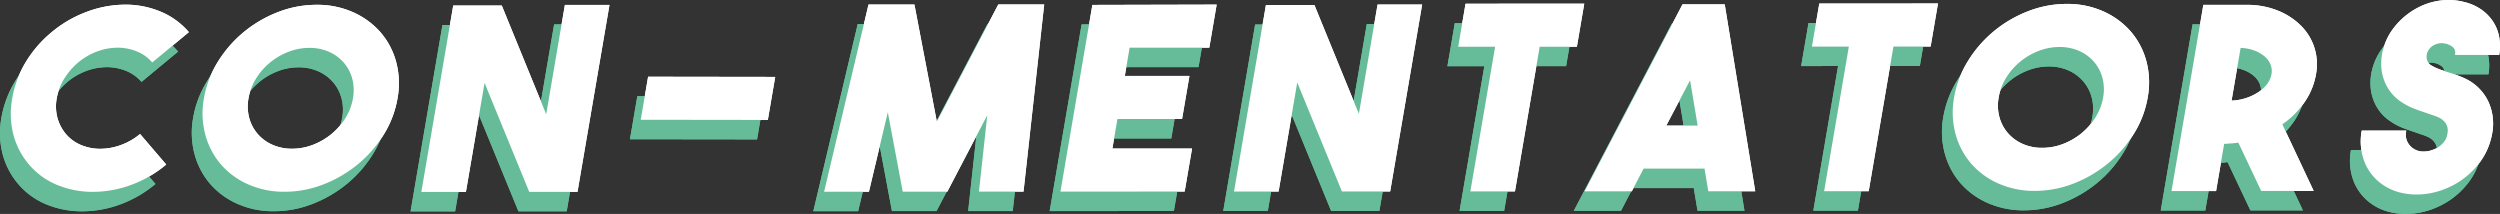 <svg xmlns="http://www.w3.org/2000/svg" width="231.464" height="19.81" viewBox="0 0 231.464 19.81">
  <rect x="0" y="0" width="231.464" height="19.81" fill="#333333" stroke="none"/>
  <g id="related_con_logo" transform="translate(-22.761 -235.805)">
    <g id="Group_918" data-name="Group 918" transform="translate(22.761 237.607)">
      <g id="Group_742" data-name="Group 742" transform="translate(0 0)">
        <path id="Path_11144" data-name="Path 11144" d="M7.61,17.332a8.627,8.627,0,0,1-3.276-.623,6.837,6.837,0,0,1-2.643-1.9A7.013,7.013,0,0,1,.232,12,7.846,7.846,0,0,1,.127,8.682,9.592,9.592,0,0,1,1.369,5.345a10.9,10.9,0,0,1,2.42-2.8A10.993,10.993,0,0,1,7.1.639,10.268,10.268,0,0,1,10.587,0a8.454,8.454,0,0,1,3.261.635,6.961,6.961,0,0,1,2.641,1.909L13.1,5.351a3.715,3.715,0,0,0-1.436-1.025,4.693,4.693,0,0,0-1.774-.341,5.525,5.525,0,0,0-1.878.343A5.916,5.916,0,0,0,6.24,5.355,6.279,6.279,0,0,0,4.927,6.888,5.133,5.133,0,0,0,4.254,8.68a4.135,4.135,0,0,0,.062,1.78,3.947,3.947,0,0,0,.79,1.52,3.714,3.714,0,0,0,1.424,1.025,4.587,4.587,0,0,0,1.761.341A5.623,5.623,0,0,0,10.182,13a5.865,5.865,0,0,0,1.787-1.027l2.422,2.828a10.886,10.886,0,0,1-3.28,1.9A10.315,10.315,0,0,1,7.61,17.332Z" transform="translate(0 0.431)" fill="#66bc99"/>
        <path id="Path_11145" data-name="Path 11145" d="M10.558,0a8.113,8.113,0,0,1,3.371.682,7.293,7.293,0,0,1,2.537,1.85,6.916,6.916,0,0,1,1.456,2.746,7.66,7.66,0,0,1,.131,3.372,9.352,9.352,0,0,1-1.284,3.373,11.1,11.1,0,0,1-2.4,2.748,11.6,11.6,0,0,1-3.17,1.852,9.831,9.831,0,0,1-3.6.685,8.109,8.109,0,0,1-3.371-.682A7.169,7.169,0,0,1,1.7,14.777,7,7,0,0,1,.257,12.03a7.673,7.673,0,0,1-.13-3.372A9.366,9.366,0,0,1,1.41,5.286,11.213,11.213,0,0,1,3.795,2.538,11.419,11.419,0,0,1,6.953.686,9.834,9.834,0,0,1,10.558,0ZM8.291,13.323a5.324,5.324,0,0,0,1.943-.367,6.156,6.156,0,0,0,1.71-1,6.026,6.026,0,0,0,1.292-1.486,5.056,5.056,0,0,0,.689-1.816,4.144,4.144,0,0,0-.068-1.816,3.757,3.757,0,0,0-.784-1.485,3.87,3.87,0,0,0-1.367-1,4.4,4.4,0,0,0-1.818-.365,5.321,5.321,0,0,0-1.943.367,6.152,6.152,0,0,0-1.71,1A6.023,6.023,0,0,0,4.943,6.841a5.05,5.05,0,0,0-.689,1.816,4.143,4.143,0,0,0,.068,1.816,3.755,3.755,0,0,0,.784,1.485,3.866,3.866,0,0,0,1.367,1A4.4,4.4,0,0,0,8.291,13.323Z" transform="translate(17.756 0.446)" fill="#66bc99"/>
        <path id="Path_11146" data-name="Path 11146" d="M13.292,0,17.42,0,14.458,17.309l-4.469,0L5.854,7.221,4.128,17.314,0,17.316,2.953.055l4.494,0,4.114,10.066Z" transform="translate(38.011 0.456)" fill="#66bc99"/>
        <path id="Path_11147" data-name="Path 11147" d="M11.768,4,0,3.985.682,0,12.45.017Z" transform="translate(58.325 7.104)" fill="#66bc99"/>
        <path id="Path_11148" data-name="Path 11148" d="M16.129,0l4.249,0L18.464,17.331l-4.128,0,.771-7.074-3.7,7.075-4.127,0L5.9,9.981,4.152,17.338,0,17.34,4.113.008l4.25,0,2.076,10.845Z" transform="translate(75.301 0.411)" fill="#66bc99"/>
        <path id="Path_11149" data-name="Path 11149" d="M13.783,3.985l-7.376,0L5.959,6.606l5.983,0-.682,3.985-5.983,0-.468,2.735,7.376,0L11.5,17.308,0,17.314,2.957.029,14.464,0Z" transform="translate(97.184 0.426)" fill="#66bc99"/>
        <path id="Path_11150" data-name="Path 11150" d="M13.292,0l4.127,0L14.458,17.309l-4.47,0L5.854,7.221,4.127,17.314,0,17.315,2.953.055l4.494,0,4.115,10.066Z" transform="translate(113.254 0.417)" fill="#66bc99"/>
        <path id="Path_11151" data-name="Path 11151" d="M11.672,0,10.99,3.985l-3.443,0L5.255,17.381l-4.128,0L3.419,3.989,0,3.991.682.006Z" transform="translate(134.009 0.339)" fill="#66bc99"/>
        <path id="Path_11152" data-name="Path 11152" d="M11.454,17.308l-.349-2.1-5.642,0-1.092,2.1L0,17.313,9.067,0l3.908,0L15.8,17.305ZM7.562,11.226l2.906,0-.7-4.2Z" transform="translate(145.712 0.403)" fill="#66bc99"/>
        <path id="Path_11153" data-name="Path 11153" d="M11.672,0,10.99,3.985l-3.443,0L5.255,17.381l-4.127,0L3.419,3.989,0,3.991.682.006Z" transform="translate(166.76 0.322)" fill="#66bc99"/>
        <path id="Path_11154" data-name="Path 11154" d="M10.558,0a8.108,8.108,0,0,1,3.37.682,7.291,7.291,0,0,1,2.537,1.85,6.913,6.913,0,0,1,1.456,2.746,7.658,7.658,0,0,1,.131,3.371,9.35,9.35,0,0,1-1.284,3.373,11.1,11.1,0,0,1-2.4,2.748,11.6,11.6,0,0,1-3.17,1.852,9.825,9.825,0,0,1-3.6.685,8.107,8.107,0,0,1-3.37-.682A7.167,7.167,0,0,1,1.7,14.777,6.994,6.994,0,0,1,.257,12.03a7.67,7.67,0,0,1-.13-3.372A9.364,9.364,0,0,1,1.41,5.286,11.211,11.211,0,0,1,3.795,2.538,11.412,11.412,0,0,1,6.953.686,9.828,9.828,0,0,1,10.558,0ZM8.291,13.323a5.315,5.315,0,0,0,1.943-.366,6.155,6.155,0,0,0,1.71-1,6.028,6.028,0,0,0,1.292-1.486,5.054,5.054,0,0,0,.69-1.816,4.142,4.142,0,0,0-.068-1.816,3.755,3.755,0,0,0-.784-1.485,3.871,3.871,0,0,0-1.367-1,4.406,4.406,0,0,0-1.818-.365,5.332,5.332,0,0,0-1.943.367,6.163,6.163,0,0,0-1.71,1A6.016,6.016,0,0,0,4.943,6.841a5.048,5.048,0,0,0-.689,1.816,4.14,4.14,0,0,0,.068,1.816,3.761,3.761,0,0,0,.784,1.485,3.87,3.87,0,0,0,1.367,1A4.4,4.4,0,0,0,8.291,13.323Z" transform="translate(179.797 0.364)" fill="#66bc99"/>
        <path id="Path_11155" data-name="Path 11155" d="M6.189,12.757q-.326.048-.647.071t-.668.048l-.747,4.362L0,17.239,2.949,0,7.077,0A7.561,7.561,0,0,1,9.866.54a6.368,6.368,0,0,1,2.119,1.388,5.011,5.011,0,0,1,1.392,4.5A6.45,6.45,0,0,1,12.325,9a8.064,8.064,0,0,1-2.062,2.062l2.9,6.167-4.86,0ZM5.56,8.867a4.847,4.847,0,0,0,1.3-.225A4.665,4.665,0,0,0,8,8.111a3.291,3.291,0,0,0,.84-.766,2.132,2.132,0,0,0,.416-.932,1.6,1.6,0,0,0-.1-.919,2.039,2.039,0,0,0-.579-.755,3.114,3.114,0,0,0-.959-.53,4.071,4.071,0,0,0-1.22-.223Z" transform="translate(200.052 0.45)" fill="#66bc99"/>
        <path id="Path_11156" data-name="Path 11156" d="M5.16,18.008A6.137,6.137,0,0,1,3.5,17.785a4.825,4.825,0,0,1-1.481-.695A4.588,4.588,0,0,1,.334,14.958a5.307,5.307,0,0,1-.243-2.865l4.128,0a1.527,1.527,0,0,0,.13,1.1,1.75,1.75,0,0,0,.471.53,1.625,1.625,0,0,0,.9.306,2.443,2.443,0,0,0,1.034-.189,2.05,2.05,0,0,0,.61-.354,2.481,2.481,0,0,0,.388-.413,1.329,1.329,0,0,0,.2-.389,2.676,2.676,0,0,0,.076-.306,2.49,2.49,0,0,0,.028-.307,1.086,1.086,0,0,0-.066-.4,1.281,1.281,0,0,0-.247-.412,1.664,1.664,0,0,0-.487-.365,4.545,4.545,0,0,0-.538-.212q-.289-.094-.611-.212-.578-.188-1.2-.424A5.829,5.829,0,0,1,3.7,9.4a3.942,3.942,0,0,1-1.219-1.3,4.259,4.259,0,0,1-.556-1.674,5.014,5.014,0,0,1,.146-1.851,5.63,5.63,0,0,1,.862-1.828A6.718,6.718,0,0,1,4.272,1.362,6.617,6.617,0,0,1,5.9.43,6.134,6.134,0,0,1,7.7.017,5.648,5.648,0,0,1,9.553.181a4.666,4.666,0,0,1,1.563.671,4.107,4.107,0,0,1,1.11,1.108,3.89,3.89,0,0,1,.589,1.45,4.649,4.649,0,0,1,.005,1.673l-4.106,0a.689.689,0,0,0-.225-.754,2.039,2.039,0,0,0-.574-.282,1.618,1.618,0,0,1-.226-.035,1.224,1.224,0,0,0-.415,0,1.724,1.724,0,0,0-.5.165,1.2,1.2,0,0,0-.462.413,1.112,1.112,0,0,0-.208.79.9.9,0,0,0,.377.648,4.507,4.507,0,0,0,.7.341q.388.154.829.294.395.118.8.259t.807.329a4.466,4.466,0,0,1,2.158,2.074,4.853,4.853,0,0,1,.39,3.042,6.3,6.3,0,0,1-1.427,3.018,7.277,7.277,0,0,1-2.868,2.077,6.9,6.9,0,0,1-1.361.413A7.135,7.135,0,0,1,5.16,18.008Z" transform="translate(217.573 0)" fill="#66bc99"/>
      </g>
    </g>
    <g id="Group_744" data-name="Group 744" transform="translate(23.759 235.805)">
      <path id="Path_11157" data-name="Path 11157" d="M7.61,17.332a8.632,8.632,0,0,1-3.276-.623,6.84,6.84,0,0,1-2.642-1.9A7.012,7.012,0,0,1,.232,12a7.849,7.849,0,0,1-.1-3.313A9.587,9.587,0,0,1,1.37,5.345a10.894,10.894,0,0,1,2.42-2.8A11,11,0,0,1,7.1.639,10.27,10.27,0,0,1,10.587,0a8.446,8.446,0,0,1,3.261.635,6.953,6.953,0,0,1,2.641,1.909L13.1,5.351a3.714,3.714,0,0,0-1.436-1.025,4.692,4.692,0,0,0-1.773-.341,5.523,5.523,0,0,0-1.878.343A5.913,5.913,0,0,0,6.24,5.355,6.274,6.274,0,0,0,4.927,6.888,5.132,5.132,0,0,0,4.254,8.68a4.143,4.143,0,0,0,.062,1.78,3.952,3.952,0,0,0,.79,1.52,3.714,3.714,0,0,0,1.424,1.025,4.585,4.585,0,0,0,1.761.341A5.623,5.623,0,0,0,10.182,13a5.855,5.855,0,0,0,1.787-1.027l2.422,2.829a10.886,10.886,0,0,1-3.28,1.9A10.322,10.322,0,0,1,7.61,17.332Z" transform="translate(0 0.431)" fill="#fff"/>
      <path id="Path_11158" data-name="Path 11158" d="M10.558,0a8.11,8.11,0,0,1,3.37.682,7.29,7.29,0,0,1,2.537,1.85,6.919,6.919,0,0,1,1.457,2.746,7.663,7.663,0,0,1,.131,3.372,9.351,9.351,0,0,1-1.284,3.373,11.106,11.106,0,0,1-2.4,2.748A11.6,11.6,0,0,1,11.2,16.623a9.817,9.817,0,0,1-3.6.685,8.108,8.108,0,0,1-3.371-.682A7.165,7.165,0,0,1,1.7,14.777,7,7,0,0,1,.256,12.03a7.669,7.669,0,0,1-.13-3.372A9.361,9.361,0,0,1,1.41,5.286,11.219,11.219,0,0,1,3.795,2.538,11.421,11.421,0,0,1,6.953.686,9.84,9.84,0,0,1,10.558,0ZM8.291,13.323a5.321,5.321,0,0,0,1.943-.367,6.164,6.164,0,0,0,1.71-1,6.021,6.021,0,0,0,1.292-1.486,5.055,5.055,0,0,0,.689-1.816,4.146,4.146,0,0,0-.068-1.816,3.761,3.761,0,0,0-.783-1.485,3.879,3.879,0,0,0-1.367-1,4.4,4.4,0,0,0-1.818-.365,5.322,5.322,0,0,0-1.943.367,6.147,6.147,0,0,0-1.71,1A6.022,6.022,0,0,0,4.943,6.841a5.044,5.044,0,0,0-.689,1.816,4.135,4.135,0,0,0,.068,1.816,3.751,3.751,0,0,0,.784,1.485,3.863,3.863,0,0,0,1.367,1A4.393,4.393,0,0,0,8.291,13.323Z" transform="translate(17.756 0.446)" fill="#fff"/>
      <path id="Path_11159" data-name="Path 11159" d="M13.292,0l4.127,0L14.458,17.308l-4.469,0L5.854,7.221,4.127,17.314,0,17.315,2.953.055l4.494,0,4.114,10.066Z" transform="translate(38.012 0.456)" fill="#fff"/>
      <path id="Path_11160" data-name="Path 11160" d="M11.768,4,0,3.985.682,0,12.45.017Z" transform="translate(58.325 7.104)" fill="#fff"/>
      <path id="Path_11161" data-name="Path 11161" d="M16.13,0l4.249,0L18.464,17.331l-4.127,0,.771-7.074-3.7,7.075-4.128,0L5.9,9.981,4.152,17.338,0,17.34,4.113.008l4.25,0,2.076,10.845Z" transform="translate(75.301 0.411)" fill="#fff"/>
      <path id="Path_11162" data-name="Path 11162" d="M13.782,3.985l-7.376,0L5.959,6.606l5.984,0-.682,3.985-5.984,0-.468,2.735,7.376,0L11.5,17.308,0,17.314,2.957.029,14.464,0Z" transform="translate(97.184 0.426)" fill="#fff"/>
      <path id="Path_11163" data-name="Path 11163" d="M13.292,0l4.127,0L14.458,17.308l-4.469,0L5.854,7.221,4.127,17.314,0,17.315,2.953.054l4.494,0,4.114,10.066Z" transform="translate(113.254 0.417)" fill="#fff"/>
      <path id="Path_11164" data-name="Path 11164" d="M11.673,0l-.682,3.985-3.444,0L5.256,17.381l-4.128,0L3.42,3.989H0L.682.005Z" transform="translate(134.009 0.339)" fill="#fff"/>
      <path id="Path_11165" data-name="Path 11165" d="M11.454,17.308l-.349-2.1-5.642,0-1.092,2.1L0,17.313,9.067,0l3.908,0L15.8,17.306ZM7.562,11.226h2.906l-.7-4.2Z" transform="translate(145.712 0.403)" fill="#fff"/>
      <path id="Path_11166" data-name="Path 11166" d="M11.672,0,10.99,3.985l-3.443,0L5.256,17.381l-4.128,0L3.42,3.989,0,3.991.682.005Z" transform="translate(166.76 0.323)" fill="#fff"/>
      <path id="Path_11167" data-name="Path 11167" d="M10.558,0a8.108,8.108,0,0,1,3.37.682,7.292,7.292,0,0,1,2.537,1.85,6.916,6.916,0,0,1,1.457,2.746,7.663,7.663,0,0,1,.131,3.372,9.352,9.352,0,0,1-1.284,3.373,11.1,11.1,0,0,1-2.4,2.748A11.591,11.591,0,0,1,11.2,16.623a9.824,9.824,0,0,1-3.6.685,8.108,8.108,0,0,1-3.371-.682A7.174,7.174,0,0,1,1.7,14.777,7,7,0,0,1,.256,12.03a7.675,7.675,0,0,1-.13-3.372A9.368,9.368,0,0,1,1.41,5.286,11.221,11.221,0,0,1,3.795,2.538,11.424,11.424,0,0,1,6.953.686,9.831,9.831,0,0,1,10.558,0ZM8.291,13.323a5.322,5.322,0,0,0,1.943-.367,6.15,6.15,0,0,0,1.71-1,6.039,6.039,0,0,0,1.292-1.486,5.053,5.053,0,0,0,.689-1.816,4.142,4.142,0,0,0-.068-1.816,3.757,3.757,0,0,0-.784-1.485,3.868,3.868,0,0,0-1.367-1,4.395,4.395,0,0,0-1.818-.365,5.318,5.318,0,0,0-1.943.367,6.163,6.163,0,0,0-1.71,1A6.027,6.027,0,0,0,4.943,6.841a5.047,5.047,0,0,0-.689,1.816,4.138,4.138,0,0,0,.068,1.816,3.758,3.758,0,0,0,.784,1.485,3.867,3.867,0,0,0,1.367,1A4.4,4.4,0,0,0,8.291,13.323Z" transform="translate(179.797 0.364)" fill="#fff"/>
      <path id="Path_11168" data-name="Path 11168" d="M6.188,12.756q-.326.048-.647.071l-.667.048-.746,4.362L0,17.239,2.949,0,7.077,0A7.55,7.55,0,0,1,9.866.54a6.361,6.361,0,0,1,2.119,1.388,5.011,5.011,0,0,1,1.392,4.5A6.446,6.446,0,0,1,12.325,9a8.066,8.066,0,0,1-2.062,2.061l2.9,6.167-4.86,0ZM5.56,8.866a4.847,4.847,0,0,0,1.3-.225A4.679,4.679,0,0,0,8,8.111a3.287,3.287,0,0,0,.84-.767,2.127,2.127,0,0,0,.416-.932,1.594,1.594,0,0,0-.1-.919,2.04,2.04,0,0,0-.579-.754,3.115,3.115,0,0,0-.959-.53,4.068,4.068,0,0,0-1.22-.223Z" transform="translate(200.052 0.45)" fill="#fff"/>
      <path id="Path_11169" data-name="Path 11169" d="M5.16,18.008A6.153,6.153,0,0,1,3.5,17.785,4.822,4.822,0,0,1,2.02,17.09,4.585,4.585,0,0,1,.334,14.958a5.306,5.306,0,0,1-.242-2.865l4.127,0a1.528,1.528,0,0,0,.13,1.1,1.756,1.756,0,0,0,.471.53,1.622,1.622,0,0,0,.9.306,2.443,2.443,0,0,0,1.034-.189,2.055,2.055,0,0,0,.61-.354,2.466,2.466,0,0,0,.388-.413,1.339,1.339,0,0,0,.2-.389,2.8,2.8,0,0,0,.076-.306,2.5,2.5,0,0,0,.028-.307,1.086,1.086,0,0,0-.066-.4,1.271,1.271,0,0,0-.246-.412,1.662,1.662,0,0,0-.487-.365,4.632,4.632,0,0,0-.538-.212q-.29-.093-.611-.212-.579-.188-1.2-.424A5.865,5.865,0,0,1,3.7,9.4a3.959,3.959,0,0,1-1.22-1.3,4.262,4.262,0,0,1-.556-1.674,5.011,5.011,0,0,1,.146-1.851,5.628,5.628,0,0,1,.862-1.828A6.727,6.727,0,0,1,4.272,1.362,6.617,6.617,0,0,1,5.9.43,6.135,6.135,0,0,1,7.7.017,5.647,5.647,0,0,1,9.553.181a4.668,4.668,0,0,1,1.563.671,4.112,4.112,0,0,1,1.11,1.108,3.9,3.9,0,0,1,.589,1.45,4.653,4.653,0,0,1,.005,1.674l-4.106,0a.688.688,0,0,0-.225-.754,2.044,2.044,0,0,0-.574-.282,1.633,1.633,0,0,1-.226-.035,1.218,1.218,0,0,0-.415,0,1.737,1.737,0,0,0-.5.165,1.2,1.2,0,0,0-.462.413,1.112,1.112,0,0,0-.208.79.9.9,0,0,0,.377.649,4.539,4.539,0,0,0,.7.341q.389.153.829.294.394.118.8.259t.807.329a4.464,4.464,0,0,1,2.158,2.074,4.849,4.849,0,0,1,.39,3.042,6.3,6.3,0,0,1-1.427,3.019,7.282,7.282,0,0,1-2.868,2.076,6.92,6.92,0,0,1-1.361.413A7.174,7.174,0,0,1,5.16,18.008Z" transform="translate(217.573 0)" fill="#fff"/>
    </g>
    <g id="Group_929" data-name="Group 929" transform="translate(22.761 237.607)">
      <g id="Group_742-2" data-name="Group 742" transform="translate(0 0)">
        <path id="Path_11144-2" data-name="Path 11144" d="M7.61,17.332a8.627,8.627,0,0,1-3.276-.623,6.837,6.837,0,0,1-2.643-1.9A7.013,7.013,0,0,1,.232,12,7.846,7.846,0,0,1,.127,8.682,9.592,9.592,0,0,1,1.369,5.345a10.9,10.9,0,0,1,2.42-2.8A10.993,10.993,0,0,1,7.1.639,10.268,10.268,0,0,1,10.587,0a8.454,8.454,0,0,1,3.261.635,6.961,6.961,0,0,1,2.641,1.909L13.1,5.351a3.715,3.715,0,0,0-1.436-1.025,4.693,4.693,0,0,0-1.774-.341,5.525,5.525,0,0,0-1.878.343A5.916,5.916,0,0,0,6.24,5.355,6.279,6.279,0,0,0,4.927,6.888,5.133,5.133,0,0,0,4.254,8.68a4.135,4.135,0,0,0,.062,1.78,3.947,3.947,0,0,0,.79,1.52,3.714,3.714,0,0,0,1.424,1.025,4.587,4.587,0,0,0,1.761.341A5.623,5.623,0,0,0,10.182,13a5.865,5.865,0,0,0,1.787-1.027l2.422,2.828a10.886,10.886,0,0,1-3.28,1.9A10.315,10.315,0,0,1,7.61,17.332Z" transform="translate(0 0.431)" fill="#66bc99"/>
        <path id="Path_11145-2" data-name="Path 11145" d="M10.558,0a8.113,8.113,0,0,1,3.371.682,7.293,7.293,0,0,1,2.537,1.85,6.916,6.916,0,0,1,1.456,2.746,7.66,7.66,0,0,1,.131,3.372,9.352,9.352,0,0,1-1.284,3.373,11.1,11.1,0,0,1-2.4,2.748,11.6,11.6,0,0,1-3.17,1.852,9.831,9.831,0,0,1-3.6.685,8.109,8.109,0,0,1-3.371-.682A7.169,7.169,0,0,1,1.7,14.777,7,7,0,0,1,.257,12.03a7.673,7.673,0,0,1-.13-3.372A9.366,9.366,0,0,1,1.41,5.286,11.213,11.213,0,0,1,3.795,2.538,11.419,11.419,0,0,1,6.953.686,9.834,9.834,0,0,1,10.558,0ZM8.291,13.323a5.324,5.324,0,0,0,1.943-.367,6.156,6.156,0,0,0,1.71-1,6.026,6.026,0,0,0,1.292-1.486,5.056,5.056,0,0,0,.689-1.816,4.144,4.144,0,0,0-.068-1.816,3.757,3.757,0,0,0-.784-1.485,3.87,3.87,0,0,0-1.367-1,4.4,4.4,0,0,0-1.818-.365,5.321,5.321,0,0,0-1.943.367,6.152,6.152,0,0,0-1.71,1A6.023,6.023,0,0,0,4.943,6.841a5.05,5.05,0,0,0-.689,1.816,4.143,4.143,0,0,0,.068,1.816,3.755,3.755,0,0,0,.784,1.485,3.866,3.866,0,0,0,1.367,1A4.4,4.4,0,0,0,8.291,13.323Z" transform="translate(17.756 0.446)" fill="#66bc99"/>
        <path id="Path_11146-2" data-name="Path 11146" d="M13.292,0,17.42,0,14.458,17.309l-4.469,0L5.854,7.221,4.128,17.314,0,17.316,2.953.055l4.494,0,4.114,10.066Z" transform="translate(38.011 0.456)" fill="#66bc99"/>
        <path id="Path_11147-2" data-name="Path 11147" d="M11.768,4,0,3.985.682,0,12.45.017Z" transform="translate(58.325 7.104)" fill="#66bc99"/>
        <path id="Path_11148-2" data-name="Path 11148" d="M16.129,0l4.249,0L18.464,17.331l-4.128,0,.771-7.074-3.7,7.075-4.127,0L5.9,9.981,4.152,17.338,0,17.34,4.113.008l4.25,0,2.076,10.845Z" transform="translate(75.301 0.411)" fill="#66bc99"/>
        <path id="Path_11149-2" data-name="Path 11149" d="M13.783,3.985l-7.376,0L5.959,6.606l5.983,0-.682,3.985-5.983,0-.468,2.735,7.376,0L11.5,17.308,0,17.314,2.957.029,14.464,0Z" transform="translate(97.184 0.426)" fill="#66bc99"/>
        <path id="Path_11150-2" data-name="Path 11150" d="M13.292,0l4.127,0L14.458,17.309l-4.47,0L5.854,7.221,4.127,17.314,0,17.315,2.953.055l4.494,0,4.115,10.066Z" transform="translate(113.254 0.417)" fill="#66bc99"/>
        <path id="Path_11151-2" data-name="Path 11151" d="M11.672,0,10.99,3.985l-3.443,0L5.255,17.381l-4.128,0L3.419,3.989,0,3.991.682.006Z" transform="translate(134.009 0.339)" fill="#66bc99"/>
        <path id="Path_11152-2" data-name="Path 11152" d="M11.454,17.308l-.349-2.1-5.642,0-1.092,2.1L0,17.313,9.067,0l3.908,0L15.8,17.305ZM7.562,11.226l2.906,0-.7-4.2Z" transform="translate(145.712 0.403)" fill="#66bc99"/>
        <path id="Path_11153-2" data-name="Path 11153" d="M11.672,0,10.99,3.985l-3.443,0L5.255,17.381l-4.127,0L3.419,3.989,0,3.991.682.006Z" transform="translate(166.76 0.322)" fill="#66bc99"/>
        <path id="Path_11154-2" data-name="Path 11154" d="M10.558,0a8.108,8.108,0,0,1,3.37.682,7.291,7.291,0,0,1,2.537,1.85,6.913,6.913,0,0,1,1.456,2.746,7.658,7.658,0,0,1,.131,3.371,9.35,9.35,0,0,1-1.284,3.373,11.1,11.1,0,0,1-2.4,2.748,11.6,11.6,0,0,1-3.17,1.852,9.825,9.825,0,0,1-3.6.685,8.107,8.107,0,0,1-3.37-.682A7.167,7.167,0,0,1,1.7,14.777,6.994,6.994,0,0,1,.257,12.03a7.67,7.67,0,0,1-.13-3.372A9.364,9.364,0,0,1,1.41,5.286,11.211,11.211,0,0,1,3.795,2.538,11.412,11.412,0,0,1,6.953.686,9.828,9.828,0,0,1,10.558,0ZM8.291,13.323a5.315,5.315,0,0,0,1.943-.366,6.155,6.155,0,0,0,1.71-1,6.028,6.028,0,0,0,1.292-1.486,5.054,5.054,0,0,0,.69-1.816,4.142,4.142,0,0,0-.068-1.816,3.755,3.755,0,0,0-.784-1.485,3.871,3.871,0,0,0-1.367-1,4.406,4.406,0,0,0-1.818-.365,5.332,5.332,0,0,0-1.943.367,6.163,6.163,0,0,0-1.71,1A6.016,6.016,0,0,0,4.943,6.841a5.048,5.048,0,0,0-.689,1.816,4.14,4.14,0,0,0,.068,1.816,3.761,3.761,0,0,0,.784,1.485,3.87,3.87,0,0,0,1.367,1A4.4,4.4,0,0,0,8.291,13.323Z" transform="translate(179.797 0.364)" fill="#66bc99"/>
        <path id="Path_11155-2" data-name="Path 11155" d="M6.189,12.757q-.326.048-.647.071t-.668.048l-.747,4.362L0,17.239,2.949,0,7.077,0A7.561,7.561,0,0,1,9.866.54a6.368,6.368,0,0,1,2.119,1.388,5.011,5.011,0,0,1,1.392,4.5A6.45,6.45,0,0,1,12.325,9a8.064,8.064,0,0,1-2.062,2.062l2.9,6.167-4.86,0ZM5.56,8.867a4.847,4.847,0,0,0,1.3-.225A4.665,4.665,0,0,0,8,8.111a3.291,3.291,0,0,0,.84-.766,2.132,2.132,0,0,0,.416-.932,1.6,1.6,0,0,0-.1-.919,2.039,2.039,0,0,0-.579-.755,3.114,3.114,0,0,0-.959-.53,4.071,4.071,0,0,0-1.22-.223Z" transform="translate(200.052 0.45)" fill="#66bc99"/>
        <path id="Path_11156-2" data-name="Path 11156" d="M5.16,18.008A6.137,6.137,0,0,1,3.5,17.785a4.825,4.825,0,0,1-1.481-.695A4.588,4.588,0,0,1,.334,14.958a5.307,5.307,0,0,1-.243-2.865l4.128,0a1.527,1.527,0,0,0,.13,1.1,1.75,1.75,0,0,0,.471.53,1.625,1.625,0,0,0,.9.306,2.443,2.443,0,0,0,1.034-.189,2.05,2.05,0,0,0,.61-.354,2.481,2.481,0,0,0,.388-.413,1.329,1.329,0,0,0,.2-.389,2.676,2.676,0,0,0,.076-.306,2.49,2.49,0,0,0,.028-.307,1.086,1.086,0,0,0-.066-.4,1.281,1.281,0,0,0-.247-.412,1.664,1.664,0,0,0-.487-.365,4.545,4.545,0,0,0-.538-.212q-.289-.094-.611-.212-.578-.188-1.2-.424A5.829,5.829,0,0,1,3.7,9.4a3.942,3.942,0,0,1-1.219-1.3,4.259,4.259,0,0,1-.556-1.674,5.014,5.014,0,0,1,.146-1.851,5.63,5.63,0,0,1,.862-1.828A6.718,6.718,0,0,1,4.272,1.362,6.617,6.617,0,0,1,5.9.43,6.134,6.134,0,0,1,7.7.017,5.648,5.648,0,0,1,9.553.181a4.666,4.666,0,0,1,1.563.671,4.107,4.107,0,0,1,1.11,1.108,3.89,3.89,0,0,1,.589,1.45,4.649,4.649,0,0,1,.005,1.673l-4.106,0a.689.689,0,0,0-.225-.754,2.039,2.039,0,0,0-.574-.282,1.618,1.618,0,0,1-.226-.035,1.224,1.224,0,0,0-.415,0,1.724,1.724,0,0,0-.5.165,1.2,1.2,0,0,0-.462.413,1.112,1.112,0,0,0-.208.79.9.9,0,0,0,.377.648,4.507,4.507,0,0,0,.7.341q.388.154.829.294.395.118.8.259t.807.329a4.466,4.466,0,0,1,2.158,2.074,4.853,4.853,0,0,1,.39,3.042,6.3,6.3,0,0,1-1.427,3.018,7.277,7.277,0,0,1-2.868,2.077,6.9,6.9,0,0,1-1.361.413A7.135,7.135,0,0,1,5.16,18.008Z" transform="translate(217.573 0)" fill="#66bc99"/>
      </g>
    </g>
    <g id="Group_930" data-name="Group 930" transform="translate(23.759 235.805)">
      <path id="Path_11157-2" data-name="Path 11157" d="M7.61,17.332a8.632,8.632,0,0,1-3.276-.623,6.84,6.84,0,0,1-2.642-1.9A7.012,7.012,0,0,1,.232,12a7.849,7.849,0,0,1-.1-3.313A9.587,9.587,0,0,1,1.37,5.345a10.894,10.894,0,0,1,2.42-2.8A11,11,0,0,1,7.1.639,10.27,10.27,0,0,1,10.587,0a8.446,8.446,0,0,1,3.261.635,6.953,6.953,0,0,1,2.641,1.909L13.1,5.351a3.714,3.714,0,0,0-1.436-1.025,4.692,4.692,0,0,0-1.773-.341,5.523,5.523,0,0,0-1.878.343A5.913,5.913,0,0,0,6.24,5.355,6.274,6.274,0,0,0,4.927,6.888,5.132,5.132,0,0,0,4.254,8.68a4.143,4.143,0,0,0,.062,1.78,3.952,3.952,0,0,0,.79,1.52,3.714,3.714,0,0,0,1.424,1.025,4.585,4.585,0,0,0,1.761.341A5.623,5.623,0,0,0,10.182,13a5.855,5.855,0,0,0,1.787-1.027l2.422,2.829a10.886,10.886,0,0,1-3.28,1.9A10.322,10.322,0,0,1,7.61,17.332Z" transform="translate(0 0.431)" fill="#fff"/>
      <path id="Path_11158-2" data-name="Path 11158" d="M10.558,0a8.11,8.11,0,0,1,3.37.682,7.29,7.29,0,0,1,2.537,1.85,6.919,6.919,0,0,1,1.457,2.746,7.663,7.663,0,0,1,.131,3.372,9.351,9.351,0,0,1-1.284,3.373,11.106,11.106,0,0,1-2.4,2.748A11.6,11.6,0,0,1,11.2,16.623a9.817,9.817,0,0,1-3.6.685,8.108,8.108,0,0,1-3.371-.682A7.165,7.165,0,0,1,1.7,14.777,7,7,0,0,1,.256,12.03a7.669,7.669,0,0,1-.13-3.372A9.361,9.361,0,0,1,1.41,5.286,11.219,11.219,0,0,1,3.795,2.538,11.421,11.421,0,0,1,6.953.686,9.84,9.84,0,0,1,10.558,0ZM8.291,13.323a5.321,5.321,0,0,0,1.943-.367,6.164,6.164,0,0,0,1.71-1,6.021,6.021,0,0,0,1.292-1.486,5.055,5.055,0,0,0,.689-1.816,4.146,4.146,0,0,0-.068-1.816,3.761,3.761,0,0,0-.783-1.485,3.879,3.879,0,0,0-1.367-1,4.4,4.4,0,0,0-1.818-.365,5.322,5.322,0,0,0-1.943.367,6.147,6.147,0,0,0-1.71,1A6.022,6.022,0,0,0,4.943,6.841a5.044,5.044,0,0,0-.689,1.816,4.135,4.135,0,0,0,.068,1.816,3.751,3.751,0,0,0,.784,1.485,3.863,3.863,0,0,0,1.367,1A4.393,4.393,0,0,0,8.291,13.323Z" transform="translate(17.756 0.446)" fill="#fff"/>
      <path id="Path_11159-2" data-name="Path 11159" d="M13.292,0l4.127,0L14.458,17.308l-4.469,0L5.854,7.221,4.127,17.314,0,17.315,2.953.055l4.494,0,4.114,10.066Z" transform="translate(38.012 0.456)" fill="#fff"/>
      <path id="Path_11160-2" data-name="Path 11160" d="M11.768,4,0,3.985.682,0,12.45.017Z" transform="translate(58.325 7.104)" fill="#fff"/>
      <path id="Path_11161-2" data-name="Path 11161" d="M16.13,0l4.249,0L18.464,17.331l-4.127,0,.771-7.074-3.7,7.075-4.128,0L5.9,9.981,4.152,17.338,0,17.34,4.113.008l4.25,0,2.076,10.845Z" transform="translate(75.301 0.411)" fill="#fff"/>
      <path id="Path_11162-2" data-name="Path 11162" d="M13.782,3.985l-7.376,0L5.959,6.606l5.984,0-.682,3.985-5.984,0-.468,2.735,7.376,0L11.5,17.308,0,17.314,2.957.029,14.464,0Z" transform="translate(97.184 0.426)" fill="#fff"/>
      <path id="Path_11163-2" data-name="Path 11163" d="M13.292,0l4.127,0L14.458,17.308l-4.469,0L5.854,7.221,4.127,17.314,0,17.315,2.953.054l4.494,0,4.114,10.066Z" transform="translate(113.254 0.417)" fill="#fff"/>
      <path id="Path_11164-2" data-name="Path 11164" d="M11.673,0l-.682,3.985-3.444,0L5.256,17.381l-4.128,0L3.42,3.989H0L.682.005Z" transform="translate(134.009 0.339)" fill="#fff"/>
      <path id="Path_11165-2" data-name="Path 11165" d="M11.454,17.308l-.349-2.1-5.642,0-1.092,2.1L0,17.313,9.067,0l3.908,0L15.8,17.306ZM7.562,11.226h2.906l-.7-4.2Z" transform="translate(145.712 0.403)" fill="#fff"/>
      <path id="Path_11166-2" data-name="Path 11166" d="M11.672,0,10.99,3.985l-3.443,0L5.256,17.381l-4.128,0L3.42,3.989,0,3.991.682.005Z" transform="translate(166.76 0.323)" fill="#fff"/>
      <path id="Path_11167-2" data-name="Path 11167" d="M10.558,0a8.108,8.108,0,0,1,3.37.682,7.292,7.292,0,0,1,2.537,1.85,6.916,6.916,0,0,1,1.457,2.746,7.663,7.663,0,0,1,.131,3.372,9.352,9.352,0,0,1-1.284,3.373,11.1,11.1,0,0,1-2.4,2.748A11.591,11.591,0,0,1,11.2,16.623a9.824,9.824,0,0,1-3.6.685,8.108,8.108,0,0,1-3.371-.682A7.174,7.174,0,0,1,1.7,14.777,7,7,0,0,1,.256,12.03a7.675,7.675,0,0,1-.13-3.372A9.368,9.368,0,0,1,1.41,5.286,11.221,11.221,0,0,1,3.795,2.538,11.424,11.424,0,0,1,6.953.686,9.831,9.831,0,0,1,10.558,0ZM8.291,13.323a5.322,5.322,0,0,0,1.943-.367,6.15,6.15,0,0,0,1.71-1,6.039,6.039,0,0,0,1.292-1.486,5.053,5.053,0,0,0,.689-1.816,4.142,4.142,0,0,0-.068-1.816,3.757,3.757,0,0,0-.784-1.485,3.868,3.868,0,0,0-1.367-1,4.395,4.395,0,0,0-1.818-.365,5.318,5.318,0,0,0-1.943.367,6.163,6.163,0,0,0-1.71,1A6.027,6.027,0,0,0,4.943,6.841a5.047,5.047,0,0,0-.689,1.816,4.138,4.138,0,0,0,.068,1.816,3.758,3.758,0,0,0,.784,1.485,3.867,3.867,0,0,0,1.367,1A4.4,4.4,0,0,0,8.291,13.323Z" transform="translate(179.797 0.364)" fill="#fff"/>
      <path id="Path_11168-2" data-name="Path 11168" d="M6.188,12.756q-.326.048-.647.071l-.667.048-.746,4.362L0,17.239,2.949,0,7.077,0A7.55,7.55,0,0,1,9.866.54a6.361,6.361,0,0,1,2.119,1.388,5.011,5.011,0,0,1,1.392,4.5A6.446,6.446,0,0,1,12.325,9a8.066,8.066,0,0,1-2.062,2.061l2.9,6.167-4.86,0ZM5.56,8.866a4.847,4.847,0,0,0,1.3-.225A4.679,4.679,0,0,0,8,8.111a3.287,3.287,0,0,0,.84-.767,2.127,2.127,0,0,0,.416-.932,1.594,1.594,0,0,0-.1-.919,2.04,2.04,0,0,0-.579-.754,3.115,3.115,0,0,0-.959-.53,4.068,4.068,0,0,0-1.22-.223Z" transform="translate(200.052 0.45)" fill="#fff"/>
      <path id="Path_11169-2" data-name="Path 11169" d="M5.16,18.008A6.153,6.153,0,0,1,3.5,17.785,4.822,4.822,0,0,1,2.02,17.09,4.585,4.585,0,0,1,.334,14.958a5.306,5.306,0,0,1-.242-2.865l4.127,0a1.528,1.528,0,0,0,.13,1.1,1.756,1.756,0,0,0,.471.53,1.622,1.622,0,0,0,.9.306,2.443,2.443,0,0,0,1.034-.189,2.055,2.055,0,0,0,.61-.354,2.466,2.466,0,0,0,.388-.413,1.339,1.339,0,0,0,.2-.389,2.8,2.8,0,0,0,.076-.306,2.5,2.5,0,0,0,.028-.307,1.086,1.086,0,0,0-.066-.4,1.271,1.271,0,0,0-.246-.412,1.662,1.662,0,0,0-.487-.365,4.632,4.632,0,0,0-.538-.212q-.29-.093-.611-.212-.579-.188-1.2-.424A5.865,5.865,0,0,1,3.7,9.4a3.959,3.959,0,0,1-1.22-1.3,4.262,4.262,0,0,1-.556-1.674,5.011,5.011,0,0,1,.146-1.851,5.628,5.628,0,0,1,.862-1.828A6.727,6.727,0,0,1,4.272,1.362,6.617,6.617,0,0,1,5.9.43,6.135,6.135,0,0,1,7.7.017,5.647,5.647,0,0,1,9.553.181a4.668,4.668,0,0,1,1.563.671,4.112,4.112,0,0,1,1.11,1.108,3.9,3.9,0,0,1,.589,1.45,4.653,4.653,0,0,1,.005,1.674l-4.106,0a.688.688,0,0,0-.225-.754,2.044,2.044,0,0,0-.574-.282,1.633,1.633,0,0,1-.226-.035,1.218,1.218,0,0,0-.415,0,1.737,1.737,0,0,0-.5.165,1.2,1.2,0,0,0-.462.413,1.112,1.112,0,0,0-.208.79.9.9,0,0,0,.377.649,4.539,4.539,0,0,0,.7.341q.389.153.829.294.394.118.8.259t.807.329a4.464,4.464,0,0,1,2.158,2.074,4.849,4.849,0,0,1,.39,3.042,6.3,6.3,0,0,1-1.427,3.019,7.282,7.282,0,0,1-2.868,2.076,6.92,6.92,0,0,1-1.361.413A7.174,7.174,0,0,1,5.16,18.008Z" transform="translate(217.573 0)" fill="#fff"/>
    </g>
  </g>
</svg>
